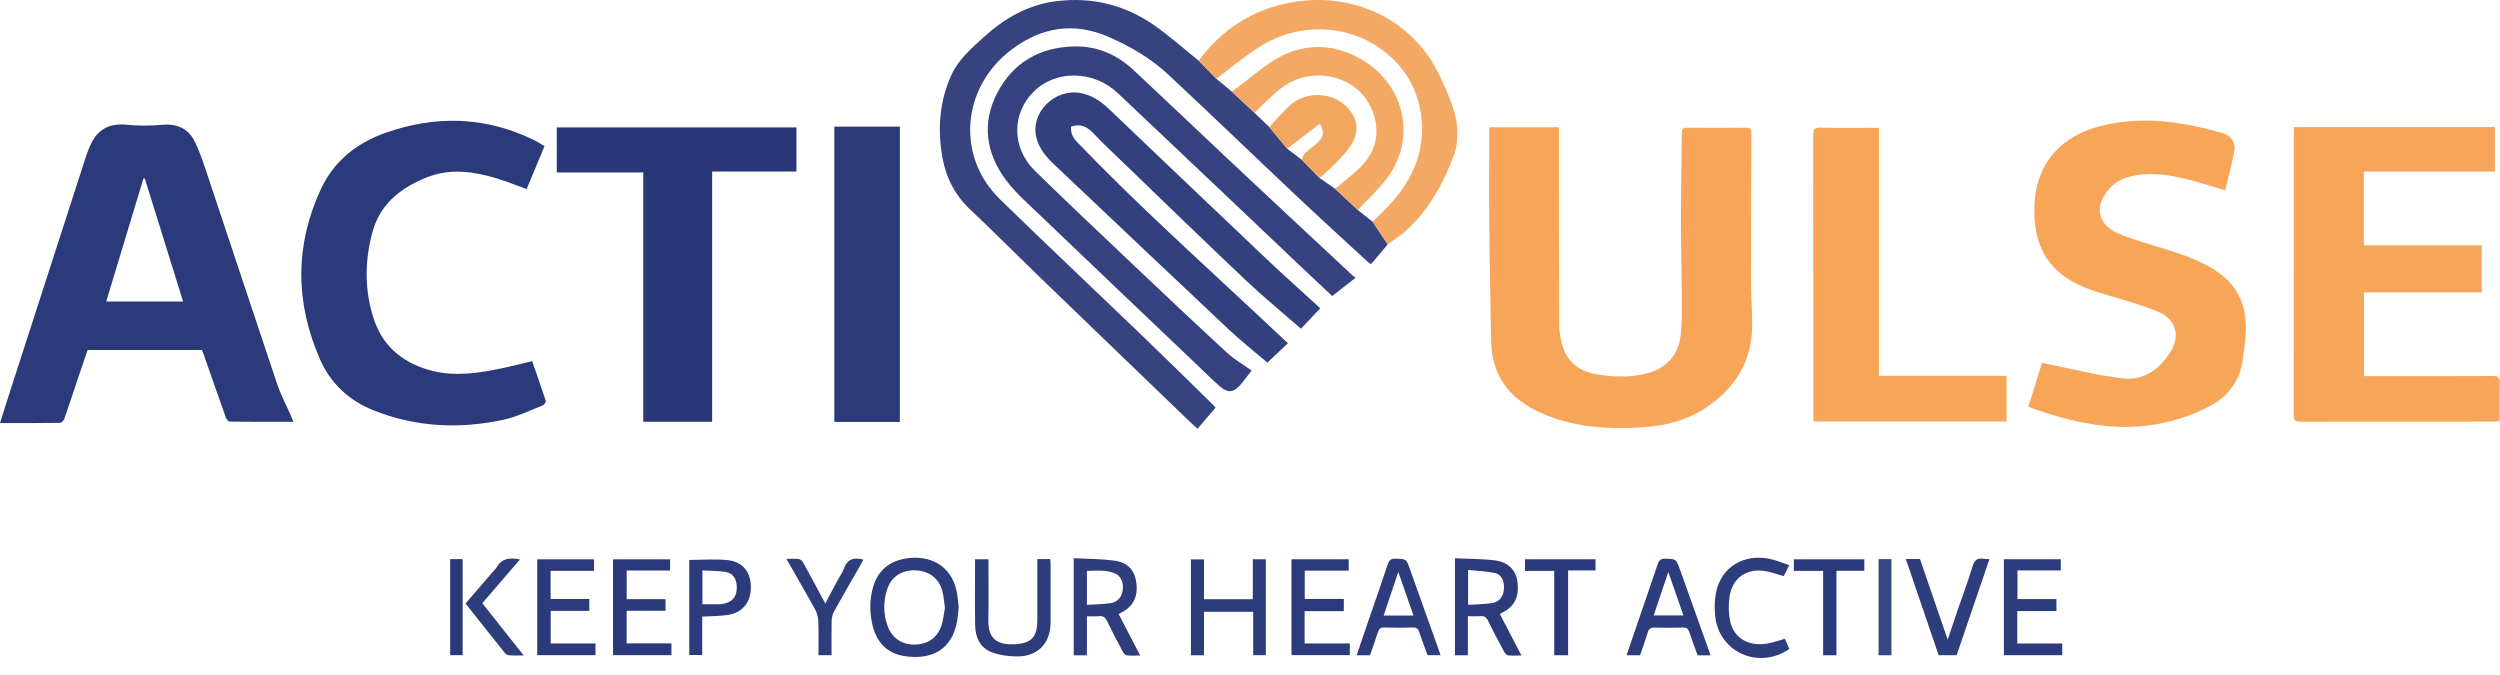 <svg width="137" height="37" viewBox="0 0 137 37" fill="none" xmlns="http://www.w3.org/2000/svg">
<path d="M85.43 6.977C85.43 7.131 85.43 7.258 85.43 7.388C85.43 10.862 85.43 14.336 85.446 17.807C85.446 18.181 85.514 18.562 85.617 18.922C85.874 19.826 86.529 20.329 87.421 20.497C88.328 20.665 89.248 20.697 90.154 20.483C91.309 20.213 91.983 19.493 92.108 18.308C92.183 17.569 92.164 16.82 92.162 16.076C92.156 14.95 92.124 13.827 92.116 12.702C92.11 11.814 92.121 10.927 92.129 10.04C92.137 9.12 92.162 8.202 92.162 7.283C92.162 7.044 92.256 6.996 92.467 6.998C93.539 7.007 94.61 7.007 95.682 6.998C95.909 6.998 95.977 7.069 95.977 7.293C95.966 10.01 95.955 12.726 95.958 15.44C95.958 16.206 96.017 16.974 96.022 17.74C96.039 19.78 95.094 21.292 93.42 22.383C92.148 23.21 90.719 23.422 89.24 23.454C87.511 23.492 85.825 23.294 84.25 22.537C82.641 21.766 81.742 20.502 81.713 18.676C81.68 16.568 81.631 14.46 81.612 12.353C81.596 10.57 81.61 8.787 81.61 6.974H85.433L85.43 6.977Z" fill="#F7A659"/>
<path d="M0 23.18C0.2 22.55 0.384 21.966 0.571 21.384C1.951 17.112 3.331 12.84 4.713 8.57C4.797 8.316 4.894 8.062 5.019 7.823C5.43 7.025 6.055 6.749 6.948 6.836C7.565 6.898 8.198 6.901 8.815 6.841C9.654 6.76 10.306 7.004 10.676 7.767C10.974 8.373 11.182 9.025 11.396 9.669C12.665 13.467 13.92 17.274 15.197 21.07C15.392 21.649 15.687 22.198 15.933 22.761C15.979 22.867 16.023 22.975 16.079 23.116C14.892 23.116 13.739 23.121 12.586 23.105C12.513 23.105 12.411 22.972 12.378 22.88C11.959 21.711 11.553 20.54 11.142 19.371C11.12 19.309 11.093 19.249 11.066 19.179H4.802C4.648 19.625 4.489 20.091 4.332 20.556C4.064 21.354 3.804 22.155 3.525 22.951C3.493 23.045 3.366 23.17 3.282 23.172C2.21 23.189 1.142 23.183 0.005 23.183L0 23.18ZM7.933 9.78C7.908 9.78 7.884 9.78 7.862 9.78C7.183 12.023 6.504 14.263 5.82 16.525H10.035C9.329 14.26 8.634 12.02 7.936 9.782L7.933 9.78Z" fill="#2B3A7A"/>
<path d="M135.999 13.449V16.019H129.546V20.613H129.938C132.157 20.613 134.376 20.618 136.594 20.605C136.911 20.605 136.997 20.694 136.989 21.005C136.968 21.684 136.981 22.366 136.981 23.081C136.843 23.089 136.727 23.105 136.613 23.105C133.096 23.105 129.579 23.105 126.061 23.11C125.783 23.11 125.693 23.045 125.693 22.75C125.701 17.599 125.699 12.447 125.701 7.296C125.701 7.191 125.712 7.085 125.718 6.963H136.719V9.404H129.538V13.446H136.002L135.999 13.449Z" fill="#F7A559"/>
<path d="M111.146 22.296C111.404 21.477 111.652 20.689 111.907 19.883C112.886 20.091 113.833 20.299 114.783 20.492C115.237 20.584 115.697 20.646 116.157 20.719C117.405 20.916 118.262 20.31 118.909 19.336C119.504 18.438 119.266 17.505 118.273 17.088C117.383 16.712 116.439 16.46 115.508 16.182C114.583 15.903 113.668 15.613 112.908 14.98C111.755 14.02 111.444 12.721 111.487 11.309C111.56 8.922 112.984 7.345 115.44 6.826C117.361 6.42 119.242 6.628 121.111 7.107C121.33 7.164 121.55 7.221 121.769 7.286C122.253 7.426 122.526 7.781 122.437 8.281C122.31 8.99 122.118 9.685 121.942 10.43C121.314 10.243 120.741 10.059 120.162 9.902C119.014 9.591 117.856 9.391 116.677 9.688C115.976 9.864 115.475 10.321 115.181 10.976C114.883 11.639 115.172 12.359 115.925 12.718C116.447 12.97 117.012 13.138 117.567 13.314C118.741 13.684 119.937 13.99 121.025 14.591C122.605 15.462 123.219 16.701 123.046 18.554C123.011 18.93 122.954 19.304 122.905 19.68C122.751 20.881 122.101 21.744 121.044 22.285C119.266 23.195 117.38 23.538 115.389 23.341C113.949 23.197 112.572 22.81 111.149 22.299L111.146 22.296Z" fill="#F7A658"/>
<path d="M29.841 8.008C29.508 8.804 29.186 9.577 28.858 10.362C28.298 10.159 27.76 9.94 27.208 9.772C25.966 9.396 24.7 9.22 23.453 9.696C22.024 10.243 20.853 11.141 20.425 12.67C19.968 14.301 19.965 15.995 20.523 17.594C21.034 19.063 22.2 19.953 23.707 20.327C24.998 20.646 26.285 20.438 27.56 20.17C28.087 20.059 28.607 19.924 29.162 19.791C29.416 20.521 29.673 21.241 29.908 21.966C29.927 22.029 29.822 22.185 29.743 22.215C29.023 22.497 28.315 22.848 27.565 23.008C25.157 23.522 22.779 23.406 20.468 22.486C19.097 21.939 18.093 20.987 17.511 19.637C16.177 16.547 16.158 13.449 17.576 10.381C18.296 8.825 19.549 7.83 21.145 7.272C23.886 6.314 26.591 6.377 29.232 7.662C29.435 7.759 29.624 7.884 29.838 8.008H29.841Z" fill="#2B3A7A"/>
<path d="M35.251 9.452H30.511V6.982H43.647V9.401H39.026V23.113H35.251V9.452Z" fill="#293778"/>
<path d="M109.961 20.594V23.097H99.388C99.382 22.973 99.371 22.856 99.371 22.742C99.371 17.626 99.371 12.507 99.363 7.391C99.363 7.077 99.447 6.991 99.758 6.996C100.7 7.018 101.641 7.004 102.583 7.004H102.964V20.594H109.958H109.961Z" fill="#F7A658"/>
<path d="M45.722 6.939H49.312V23.121H45.722V6.939Z" fill="#2C3A7A"/>
<path d="M52.54 33.27C52.499 33.592 52.486 33.92 52.41 34.233C52.072 35.673 50.968 36.168 49.563 35.954C48.619 35.808 48.056 35.216 47.824 34.301C47.651 33.619 47.645 32.929 47.824 32.25C48.059 31.352 48.633 30.797 49.555 30.622C50.978 30.351 52.112 31.027 52.413 32.342C52.483 32.645 52.496 32.962 52.537 33.276L52.54 33.27ZM51.782 33.322C51.736 32.989 51.72 32.705 51.652 32.434C51.471 31.706 50.938 31.29 50.18 31.255C49.455 31.222 48.857 31.587 48.633 32.245C48.395 32.94 48.395 33.649 48.654 34.339C48.895 34.983 49.458 35.34 50.142 35.321C50.854 35.302 51.376 34.945 51.59 34.282C51.693 33.958 51.725 33.608 51.782 33.319V33.322Z" fill="#2D3C7C"/>
<path d="M59.564 35.914H58.839V30.589C59.602 30.632 60.373 30.619 61.122 30.732C61.847 30.841 62.199 31.295 62.278 31.982C62.362 32.708 62.091 33.232 61.461 33.565C61.415 33.59 61.371 33.614 61.301 33.649C61.691 34.398 62.072 35.132 62.483 35.922C62.207 35.922 61.975 35.938 61.747 35.914C61.669 35.906 61.577 35.803 61.534 35.721C61.239 35.17 60.949 34.615 60.676 34.052C60.573 33.844 60.454 33.736 60.208 33.765C60.008 33.79 59.802 33.771 59.564 33.771V35.916V35.914ZM59.564 33.143C60.016 33.116 60.435 33.113 60.849 33.056C61.239 33.002 61.477 32.718 61.526 32.334C61.58 31.909 61.423 31.555 61.082 31.414C60.592 31.214 60.078 31.279 59.564 31.284V33.143Z" fill="#2E3D7C"/>
<path d="M82.191 33.646C82.586 34.404 82.967 35.137 83.376 35.922C83.108 35.922 82.875 35.938 82.648 35.914C82.57 35.906 82.478 35.805 82.434 35.727C82.134 35.167 81.831 34.607 81.555 34.033C81.455 33.822 81.333 33.746 81.109 33.765C80.898 33.784 80.684 33.768 80.44 33.768V35.908H79.731V30.594C80.486 30.632 81.233 30.616 81.964 30.716C82.683 30.816 83.089 31.282 83.159 31.896C83.251 32.732 83.002 33.23 82.31 33.579C82.28 33.592 82.253 33.611 82.191 33.646ZM80.451 33.146C80.914 33.116 81.347 33.113 81.769 33.048C82.156 32.989 82.377 32.694 82.413 32.302C82.453 31.871 82.291 31.482 81.939 31.406C81.458 31.3 80.954 31.287 80.451 31.233V33.146Z" fill="#2C3B7B"/>
<path d="M68.676 33.527H65.979V35.908H65.262V30.654H65.979V32.837H68.654V30.648H69.369V35.903H68.676V33.527Z" fill="#2D3C7B"/>
<path d="M56.847 30.638H57.553C57.561 30.735 57.572 30.827 57.572 30.922C57.572 31.982 57.572 33.043 57.572 34.103C57.572 35.256 56.871 35.984 55.716 35.973C55.262 35.97 54.783 35.905 54.361 35.748C53.714 35.508 53.449 34.931 53.438 34.271C53.416 33.07 53.433 31.871 53.433 30.646H54.169C54.169 30.754 54.169 30.867 54.169 30.981C54.169 31.988 54.182 32.994 54.163 34.001C54.144 34.988 54.639 35.362 55.624 35.305C56.55 35.251 56.847 34.885 56.847 33.949C56.847 32.856 56.847 31.766 56.847 30.638Z" fill="#2D3C7B"/>
<path d="M32.635 35.261V35.903H29.442V30.651H32.554V31.282H30.173V32.824H32.294V33.476H30.178V35.261H32.632H32.635Z" fill="#2B3A7A"/>
<path d="M109.812 30.646H112.931V31.26H110.558V32.829H112.693V33.486H110.547V35.264H113.01V35.905H109.812V30.646Z" fill="#2C3B7B"/>
<path d="M75.081 35.91H74.345C74.564 35.266 74.775 34.639 74.989 34.014C75.344 32.983 75.709 31.957 76.05 30.921C76.128 30.68 76.239 30.61 76.483 30.616C77.062 30.634 77.062 30.621 77.256 31.168C77.781 32.639 78.309 34.114 78.834 35.586C78.869 35.686 78.901 35.786 78.942 35.905H78.231C78.082 35.491 77.919 35.08 77.784 34.658C77.722 34.466 77.638 34.379 77.424 34.387C76.905 34.403 76.385 34.403 75.866 34.387C75.649 34.379 75.563 34.463 75.503 34.655C75.373 35.074 75.222 35.488 75.078 35.905L75.081 35.91ZM77.459 33.73C77.183 32.937 76.918 32.177 76.626 31.343C76.345 32.182 76.09 32.942 75.825 33.73H77.457H77.459Z" fill="#2D3C7C"/>
<path d="M93.742 35.913H93.027C92.876 35.489 92.713 35.066 92.573 34.636C92.513 34.452 92.421 34.385 92.227 34.39C91.707 34.404 91.188 34.406 90.668 34.39C90.46 34.385 90.362 34.45 90.3 34.65C90.173 35.072 90.019 35.486 89.875 35.908H89.137C89.267 35.524 89.391 35.156 89.518 34.785C89.959 33.5 90.406 32.215 90.838 30.927C90.914 30.7 91.014 30.608 91.269 30.616C91.853 30.637 91.853 30.621 92.056 31.195C92.581 32.669 93.109 34.141 93.636 35.616C93.669 35.705 93.698 35.797 93.739 35.913H93.742ZM91.423 31.346C91.142 32.185 90.882 32.953 90.622 33.724H92.251C91.978 32.937 91.713 32.18 91.423 31.346Z" fill="#2D3C7C"/>
<path d="M73.909 30.648V31.271H71.499V32.821H73.641V33.489H71.493V35.261H73.969V35.903H70.773V30.646H73.906L73.909 30.648Z" fill="#2B3A7A"/>
<path d="M104.436 30.634H105.215C105.713 32.082 106.208 33.527 106.733 35.053C106.931 34.466 107.101 33.952 107.277 33.44C107.55 32.645 107.848 31.855 108.091 31.049C108.194 30.708 108.348 30.559 108.7 30.621C108.792 30.637 108.887 30.632 109.022 30.64C108.416 32.409 107.821 34.152 107.223 35.905H106.238C105.643 34.163 105.048 32.42 104.439 30.634H104.436Z" fill="#2E3D7C"/>
<path d="M36.798 35.903H33.595V30.651H36.72V31.265H34.342V32.834H36.471V33.47H34.339V35.256H36.795V35.903H36.798Z" fill="#2A397A"/>
<path d="M38.482 33.792V35.895H37.773V30.684C38.498 30.684 39.215 30.616 39.916 30.7C40.752 30.803 41.171 31.406 41.147 32.256C41.123 33.046 40.652 33.595 39.851 33.706C39.415 33.765 38.969 33.763 38.484 33.79L38.482 33.792ZM38.493 33.113C38.828 33.113 39.131 33.119 39.431 33.113C39.537 33.113 39.645 33.086 39.751 33.059C40.167 32.954 40.376 32.664 40.376 32.199C40.376 31.731 40.175 31.409 39.753 31.341C39.345 31.276 38.923 31.284 38.493 31.257V33.116V33.113Z" fill="#2C3B7B"/>
<path d="M97.81 35.002C97.894 35.199 97.975 35.383 98.053 35.564C96.378 36.719 94.195 35.743 93.992 33.762C93.949 33.348 93.954 32.913 94.03 32.507C94.298 31.092 95.54 30.318 97.006 30.632C97.35 30.705 97.677 30.846 98.053 30.97C97.929 31.214 97.834 31.4 97.745 31.573C97.396 31.473 97.071 31.349 96.736 31.295C95.716 31.124 94.928 31.676 94.779 32.702C94.717 33.121 94.722 33.57 94.801 33.987C94.99 34.991 95.853 35.475 96.963 35.245C97.236 35.188 97.501 35.093 97.807 35.004L97.81 35.002Z" fill="#2E3D7C"/>
<path d="M43.1 30.626C43.376 30.626 43.581 30.605 43.779 30.637C43.871 30.651 43.971 30.756 44.023 30.848C44.38 31.489 44.723 32.136 45.07 32.783C45.113 32.864 45.159 32.945 45.227 33.069C45.467 32.615 45.686 32.201 45.908 31.784C46.019 31.576 46.171 31.378 46.246 31.159C46.428 30.637 46.79 30.526 47.318 30.664C47.264 30.764 47.215 30.864 47.158 30.959C46.674 31.803 46.184 32.642 45.714 33.492C45.63 33.643 45.581 33.832 45.575 34.008C45.559 34.633 45.57 35.258 45.57 35.905H44.853C44.853 35.285 44.867 34.674 44.845 34.06C44.837 33.846 44.783 33.611 44.68 33.424C44.179 32.507 43.652 31.603 43.097 30.629L43.1 30.626Z" fill="#2E3D7C"/>
<path d="M85.932 35.908H85.172V31.284H83.57V30.648H87.434V31.26H85.932V35.908Z" fill="#2A397A"/>
<path d="M102.166 30.651V31.279H100.637V35.908H99.909V31.284H98.302V30.651H102.166Z" fill="#2A397A"/>
<path d="M26.434 33.059C27.183 34.006 27.922 34.939 28.698 35.919C28.395 35.919 28.149 35.93 27.906 35.913C27.822 35.908 27.722 35.854 27.668 35.786C26.951 34.893 26.242 33.995 25.511 33.072C26.047 32.453 26.575 31.841 27.099 31.23C27.135 31.189 27.181 31.154 27.205 31.108C27.486 30.6 27.933 30.537 28.493 30.659C27.8 31.463 27.124 32.25 26.431 33.056L26.434 33.059Z" fill="#2E3D7C"/>
<path d="M102.945 30.64H103.651V35.908H102.945V30.64Z" fill="#384682"/>
<path d="M24.669 30.64H25.354V35.903H24.669V30.64Z" fill="#2A397A"/>
<path d="M76.047 13.392C75.749 13.749 75.449 14.104 75.138 14.474C75.07 14.431 75.005 14.398 74.954 14.35C73.642 13.14 72.321 11.939 71.025 10.716C68.68 8.506 66.361 6.271 64.004 4.071C63.057 3.189 61.943 2.542 60.755 2.023C58.845 1.19 57.081 1.487 55.447 2.708C53.298 4.312 52.56 7.08 53.696 9.412C53.975 9.983 54.386 10.521 54.843 10.965C57.449 13.498 60.092 15.992 62.711 18.508C63.983 19.729 65.235 20.97 66.496 22.204C66.534 22.242 66.567 22.282 66.615 22.337C66.288 22.718 65.969 23.094 65.625 23.497C65.46 23.346 65.308 23.213 65.165 23.075C62.533 20.54 59.897 18.008 57.267 15.467C55.89 14.136 54.54 12.778 53.15 11.466C52.319 10.681 51.843 9.734 51.645 8.627C51.372 7.091 51.477 5.594 52.116 4.152C52.506 3.273 53.217 2.664 53.904 2.039C55.038 1.008 56.321 0.262 57.873 0.067C59.811 -0.177 61.602 0.251 63.201 1.352C64.072 1.95 64.862 2.664 65.687 3.324C66.009 3.655 66.331 3.982 66.653 4.312C66.937 4.55 67.224 4.788 67.508 5.026C67.919 5.41 68.331 5.795 68.742 6.179C69.015 6.439 69.286 6.701 69.559 6.961C69.886 7.358 70.214 7.756 70.541 8.154C70.806 8.354 71.069 8.554 71.334 8.752C71.661 9.087 71.986 9.42 72.313 9.756C72.597 9.953 72.882 10.148 73.166 10.345C73.579 10.732 73.993 11.122 74.407 11.509C74.678 11.725 74.951 11.939 75.222 12.155C75.498 12.567 75.771 12.978 76.047 13.389V13.392Z" fill="#37437F"/>
<path d="M68.588 20.302C68.383 20.564 68.18 20.857 67.944 21.122C67.59 21.519 67.265 21.541 66.849 21.176C66.451 20.827 66.075 20.451 65.691 20.085C62.763 17.296 59.83 14.509 56.908 11.712C56.283 11.114 55.62 10.535 55.112 9.847C54.024 8.378 53.794 6.731 54.652 5.088C55.515 3.432 56.968 2.594 58.84 2.545C60.114 2.51 61.21 2.989 62.13 3.849C63.964 5.562 65.777 7.296 67.606 9.011C69.768 11.038 71.935 13.056 74.102 15.077C74.148 15.121 74.205 15.156 74.286 15.221C73.851 15.562 73.448 15.876 73.004 16.224C72.419 15.675 71.846 15.137 71.275 14.596C67.931 11.428 64.595 8.248 61.242 5.091C59.919 3.844 57.847 3.827 56.654 5.013C55.428 6.227 55.434 8.11 56.716 9.363C58.448 11.057 60.209 12.718 61.968 14.385C63.718 16.043 65.471 17.699 67.244 19.333C67.636 19.696 68.112 19.964 68.588 20.305V20.302Z" fill="#35427F"/>
<path d="M72.354 16.89C71.997 17.269 71.656 17.629 71.293 18.013C70.271 17.12 69.232 16.27 68.26 15.351C65.988 13.205 63.747 11.024 61.496 8.857C60.958 8.34 60.411 7.829 59.9 7.288C59.559 6.928 59.197 6.763 58.693 6.939C58.672 7.247 58.761 7.504 58.999 7.756C62.273 11.171 65.793 14.328 69.243 17.558C69.683 17.972 70.124 18.386 70.579 18.811C70.214 19.155 69.859 19.488 69.454 19.869C68.785 19.301 68.047 18.722 67.365 18.083C64.172 15.085 60.998 12.066 57.814 9.057C57.368 8.635 56.964 8.189 56.802 7.58C56.431 6.189 57.787 4.823 59.243 5.104C59.851 5.224 60.33 5.554 60.769 5.97C63.663 8.733 66.561 11.495 69.464 14.247C70.319 15.058 71.201 15.84 72.07 16.636C72.156 16.714 72.243 16.793 72.351 16.893L72.354 16.89Z" fill="#33407E"/>
<path d="M76.047 13.392C75.771 12.981 75.498 12.569 75.222 12.158C75.593 11.78 75.985 11.422 76.331 11.022C77.44 9.739 78.065 8.273 77.903 6.544C77.754 4.961 77.018 3.69 75.755 2.743C73.845 1.309 71.158 1.22 69.05 2.548C68.214 3.076 67.449 3.722 66.65 4.312C66.329 3.982 66.007 3.655 65.685 3.324C66.967 1.601 68.65 0.513 70.774 0.129C74.08 -0.466 77.527 1.003 79.004 4.385C79.388 5.267 79.824 6.138 79.856 7.12C79.87 7.553 79.851 8.024 79.702 8.425C79.121 9.999 78.344 11.468 77.075 12.616C76.756 12.905 76.388 13.135 76.042 13.395L76.047 13.392Z" fill="#F3A863"/>
<path d="M74.405 11.509C73.991 11.122 73.577 10.733 73.163 10.346C73.669 9.91 74.221 9.518 74.671 9.031C75.355 8.289 75.599 7.391 75.314 6.39C74.646 4.052 71.862 3.536 70.193 4.842C69.676 5.246 69.224 5.73 68.743 6.176C68.331 5.792 67.92 5.408 67.509 5.024C68.107 4.564 68.702 4.098 69.305 3.644C71.029 2.345 72.898 2.229 74.681 3.3C76.976 4.68 77.617 7.548 76.061 9.694C75.582 10.354 74.963 10.908 74.405 11.512V11.509Z" fill="#F3A863"/>
<path d="M69.556 6.961C69.927 6.569 70.279 6.155 70.674 5.787C71.602 4.926 73.163 5.045 73.947 6.011C74.44 6.617 74.475 7.31 73.996 8.016C73.761 8.362 73.463 8.665 73.168 8.968C72.898 9.247 72.597 9.496 72.308 9.756C71.98 9.42 71.656 9.087 71.328 8.752C71.393 8.628 71.428 8.479 71.523 8.387C71.731 8.186 71.978 8.024 72.191 7.827C72.554 7.497 72.584 7.24 72.329 6.777C71.729 7.237 71.131 7.694 70.533 8.151C70.206 7.754 69.878 7.356 69.551 6.958L69.556 6.961Z" fill="#F2A761"/>
</svg>
